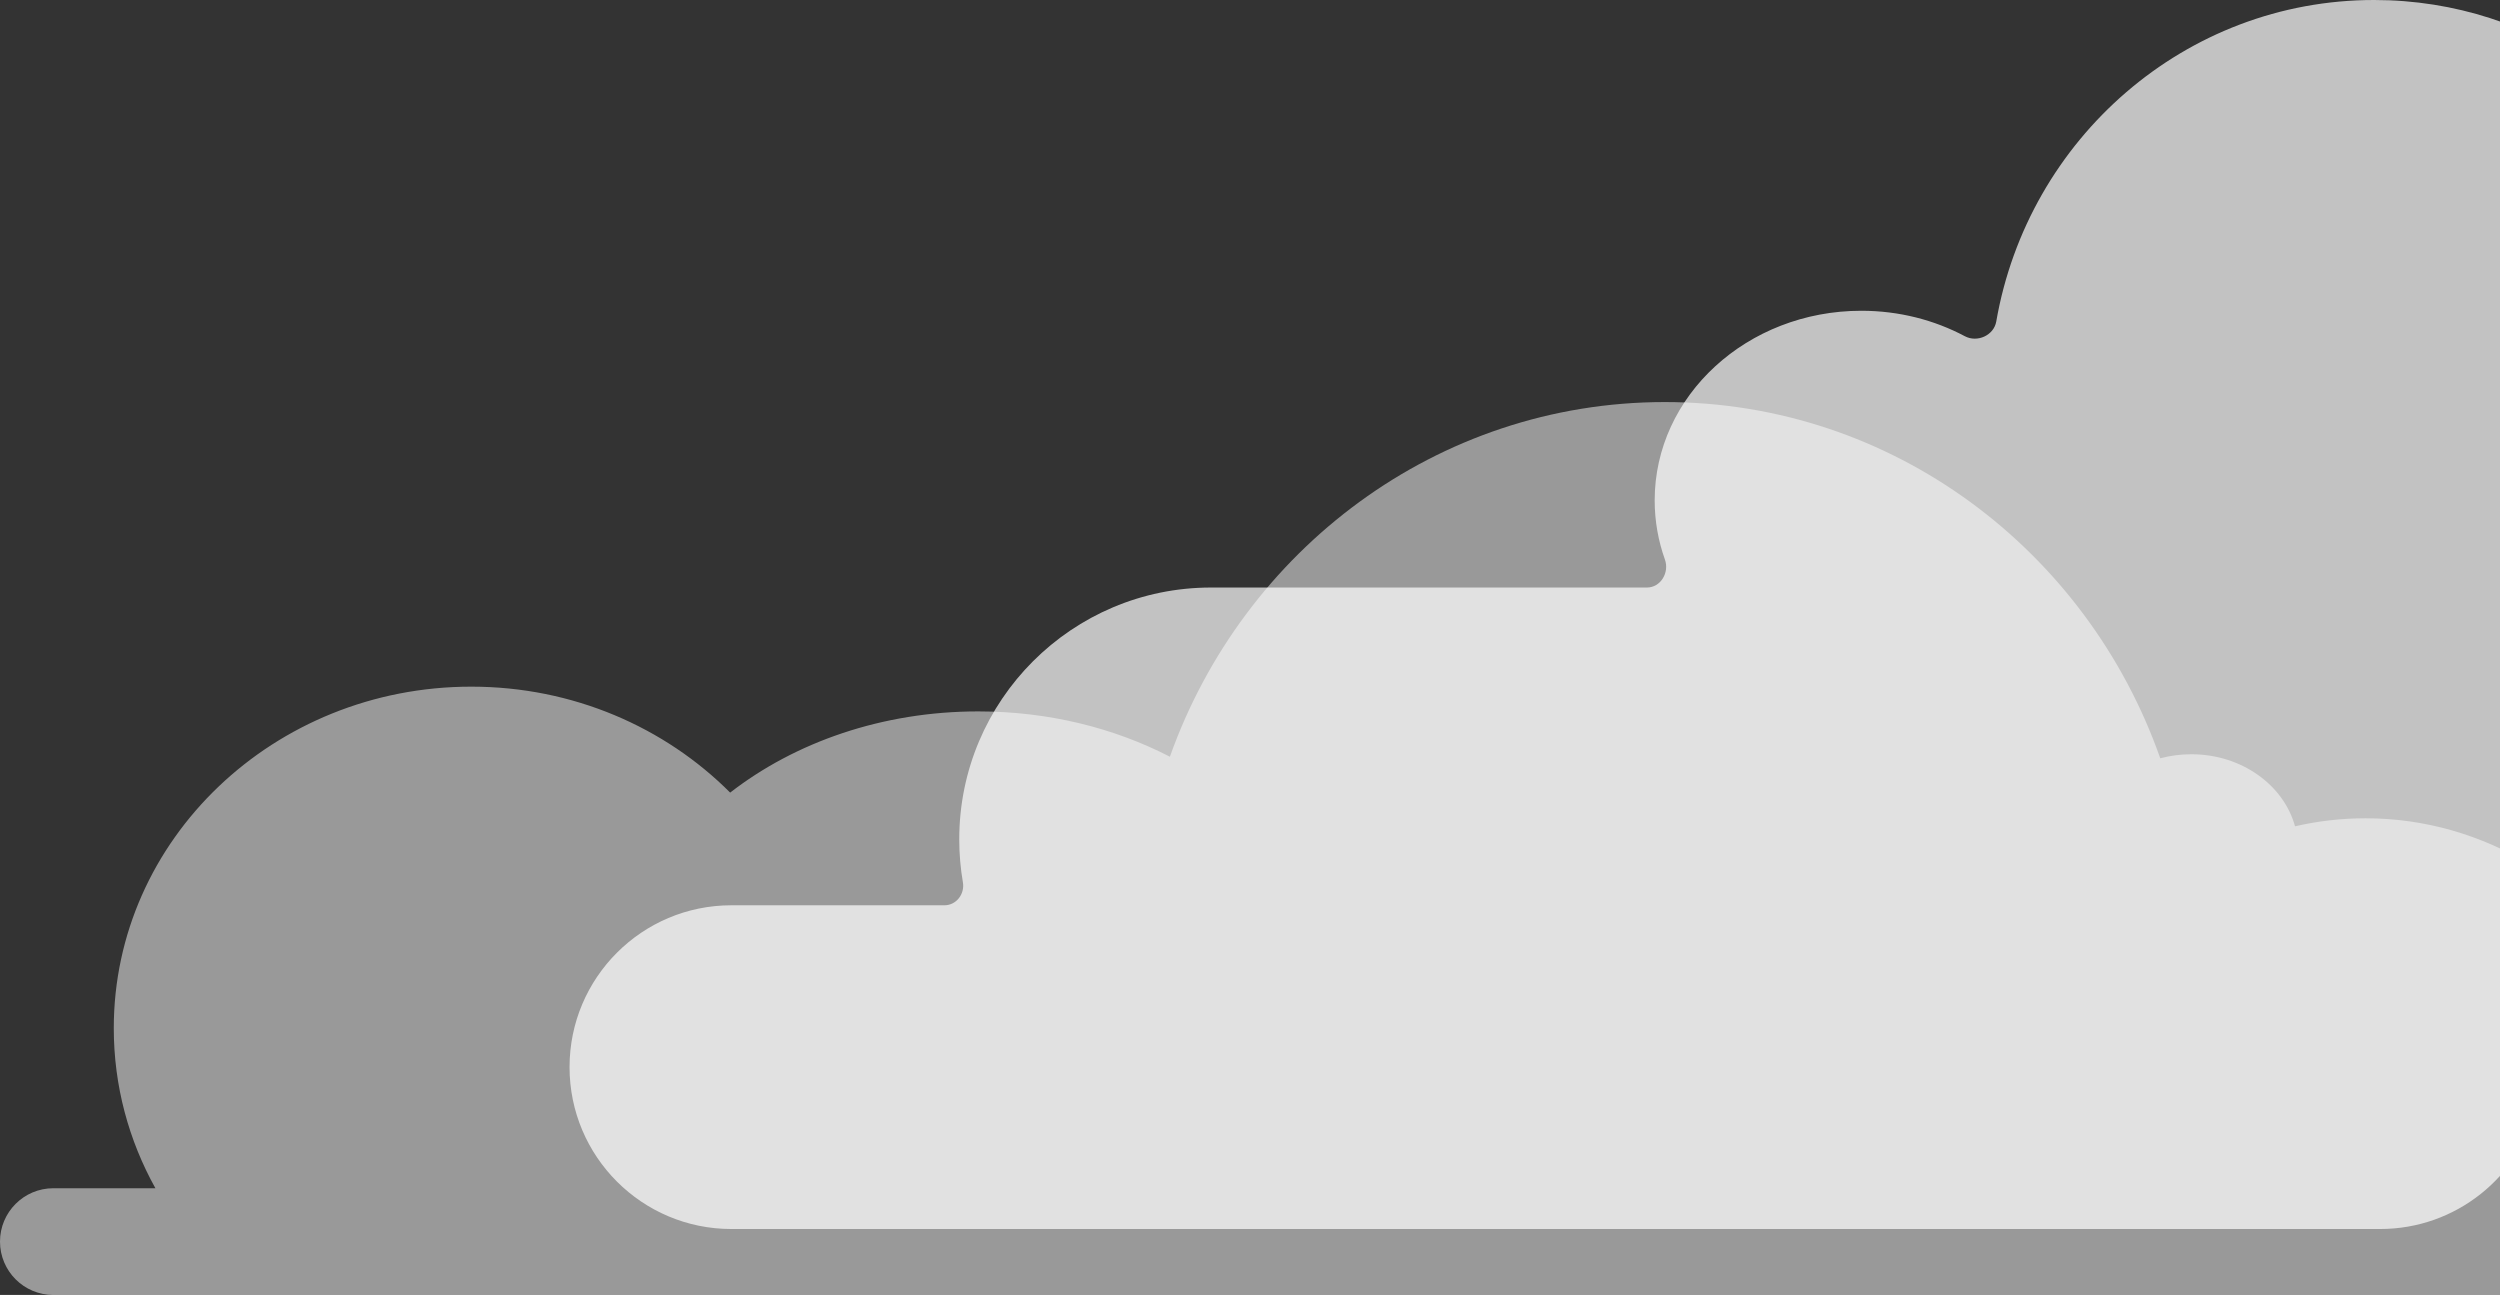 <svg width="417" height="216" viewBox="0 0 417 216" fill="none" xmlns="http://www.w3.org/2000/svg">
<rect x="0" y="0" width="417" height="216" fill="#333333" stroke="none"/>
<path fill-rule="evenodd" clip-rule="evenodd" d="M503.157 198.198C502.612 177.801 483.433 161.411 459.853 161.411C453.64 161.411 447.732 162.549 442.391 164.598C431.892 147.613 414.393 136.49 394.58 136.49C390.547 136.49 386.61 136.951 382.809 137.828C380.923 130.932 373.892 125.809 365.505 125.809C363.705 125.809 361.968 126.045 360.331 126.484C348.135 91.836 315.737 67.064 277.687 67.064C239.734 67.064 207.404 91.71 195.137 126.22C185.86 121.43 174.904 118.662 163.167 118.662C147.165 118.662 132.614 123.807 121.791 132.208C110.93 121.32 95.601 114.534 78.613 114.534C45.678 114.534 18.979 140.038 18.979 171.498C18.979 181.146 21.49 190.234 25.922 198.198H8.901C3.985 198.198 0 202.183 0 207.099C0 212.014 3.985 215.999 8.901 215.999H526.319C531.235 215.999 535.22 212.014 535.22 207.099C535.22 202.183 531.235 198.198 526.319 198.198H503.157Z" fill="white" fill-opacity="0.5"/>
<path fill-rule="evenodd" clip-rule="evenodd" d="M581.999 46C581.999 44.343 580.656 43 578.999 43H458.362C457.091 43 455.964 42.196 455.501 41.013C446.103 16.986 423.004 0 396 0C364.473 0 338.27 23.152 332.976 53.629C332.574 55.943 329.812 57.185 327.738 56.082C322.662 53.382 316.765 51.836 310.475 51.836C291.435 51.836 276 65.999 276 83.469C276 86.913 276.6 90.229 277.709 93.333C278.482 95.495 277.002 98 274.705 98H202.002C178.806 98 160.002 116.804 160.002 140C160.002 142.446 160.211 144.843 160.612 147.174C160.947 149.121 159.513 151 157.537 151H122C107.088 151 95 163.088 95 178C95 192.912 107.088 205 122 205H397C409.657 205 420.28 196.291 423.203 184.538C423.562 183.095 424.806 182 426.293 182H630.002C645.71 182 659.405 173.376 666.609 160.605C667.667 158.729 666.229 156.529 664.075 156.529H584.999C583.343 156.529 581.999 155.186 581.999 153.529V46Z" fill="white" fill-opacity="0.7"/>
</svg>
